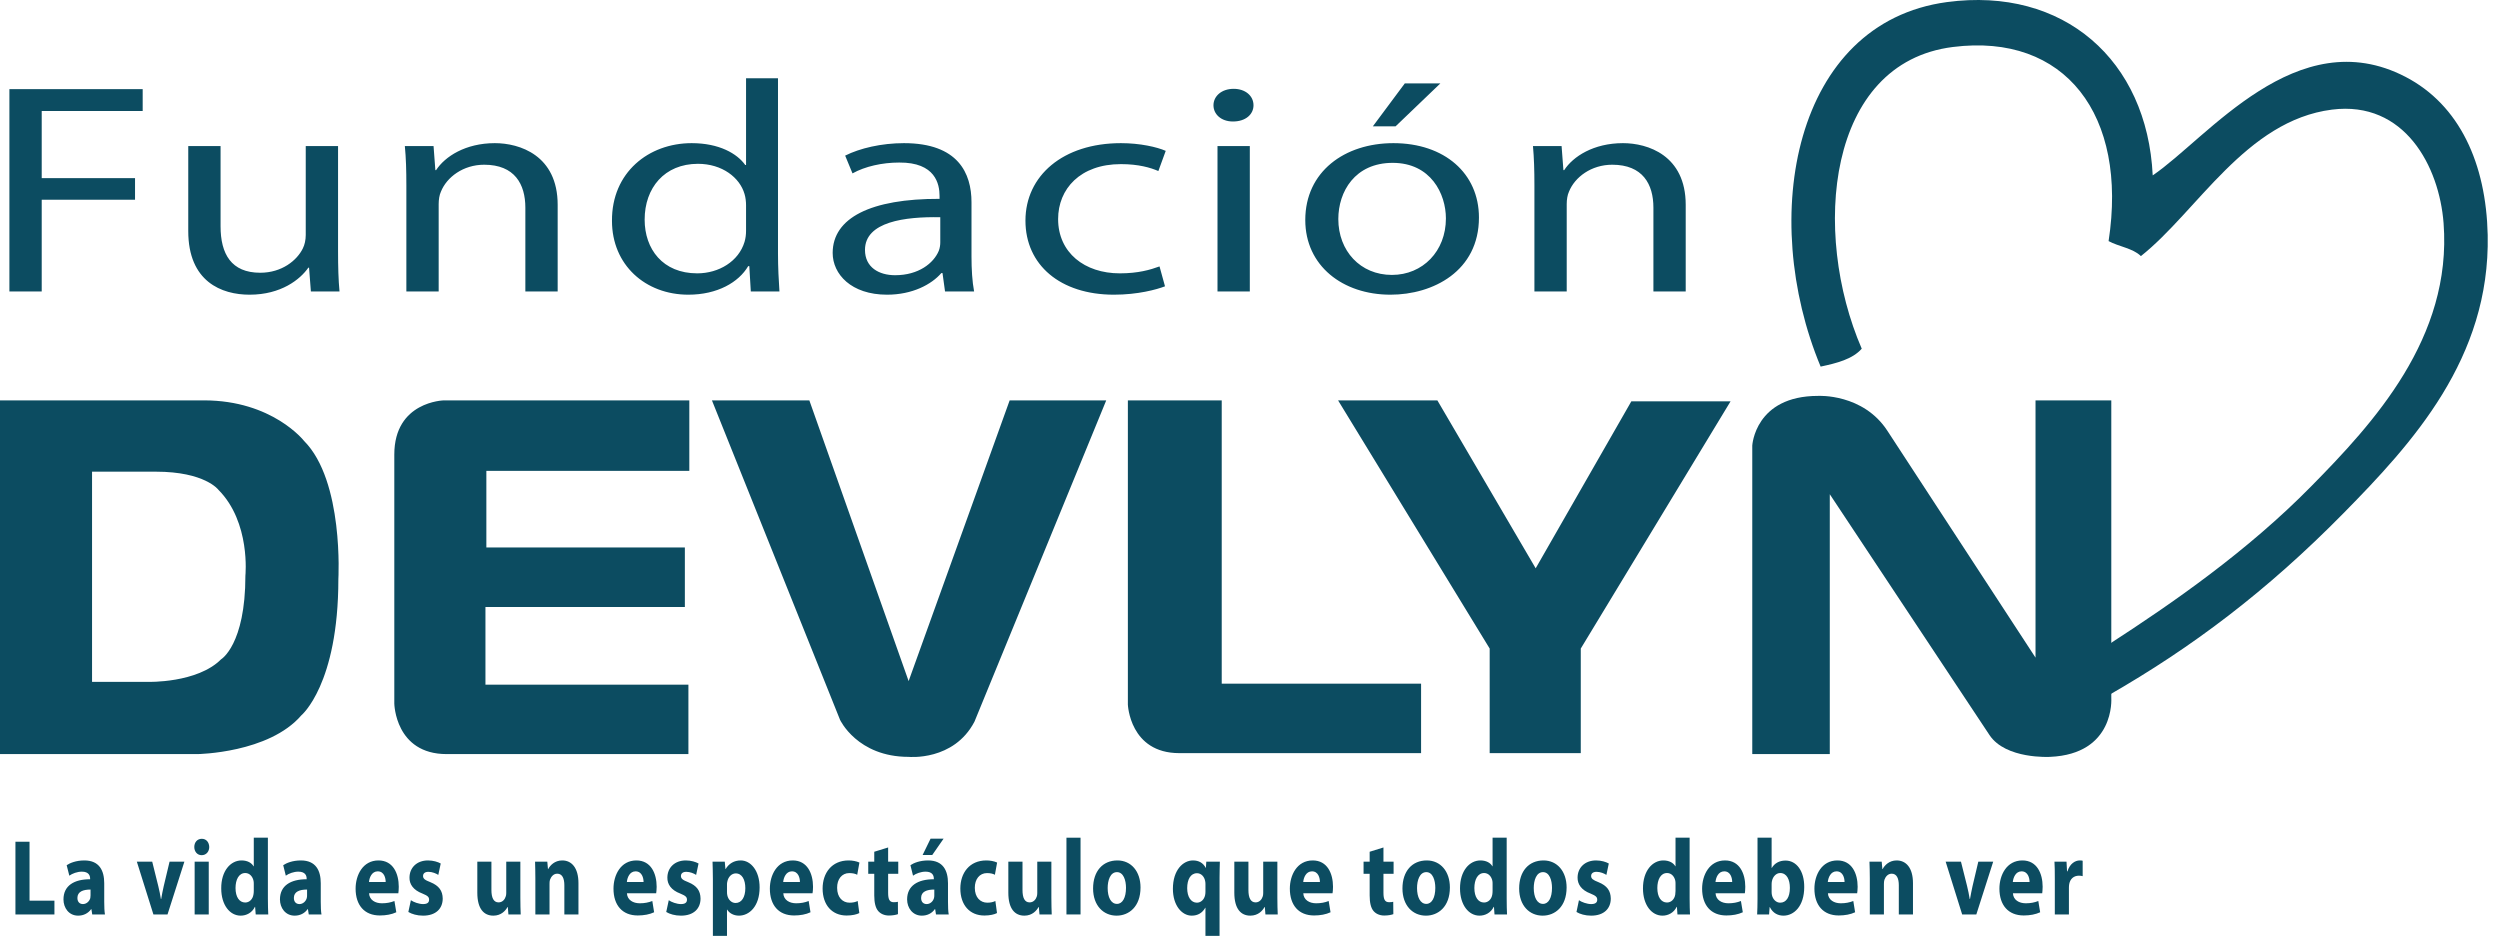 <svg width="162" height="61" viewBox="0 0 162 61" fill="none" xmlns="http://www.w3.org/2000/svg">
<path d="M161.203 15.233C161.367 23.233 156.309 28.733 151.871 33.244C146.883 38.315 142.027 41.963 136.637 45.053V41.764C140.801 39.072 145.637 35.713 149.773 31.506C153.773 27.444 158.906 21.904 158.344 14.463C158.066 10.795 155.828 6.506 151.109 7.104C145.531 7.815 142.387 13.694 138.73 16.596C138.215 16.084 137.293 15.983 136.637 15.623C137.891 7.455 133.828 2.123 126.547 3.045C118.359 4.072 117.383 15.065 120.641 22.596C120.043 23.276 119.023 23.533 117.977 23.756C113.934 14.053 116.23 1.475 126.164 0.135C133.719 -0.877 139.137 3.893 139.496 11.365C143.039 8.963 148.836 1.334 155.867 4.975C159.395 6.803 161.102 10.615 161.203 15.233ZM19.703 28.572C19.703 28.572 17.656 25.944 13.215 25.944H0V48.865H12.805C12.805 48.865 17.422 48.803 19.527 46.354C19.527 46.354 21.926 44.365 21.926 37.526C21.926 37.526 22.293 31.174 19.703 28.572ZM15.902 37.295C15.902 41.795 14.324 42.725 14.324 42.725C12.777 44.276 9.59 44.186 9.59 44.186H5.965V30.565H10.113C13.273 30.565 14.148 31.733 14.148 31.733C16.254 33.846 15.902 37.295 15.902 37.295ZM44.668 25.944H28.766C28.766 25.944 25.551 26.006 25.551 29.455V45.596C25.551 45.596 25.609 48.865 28.941 48.865H44.609V44.365H31.457V39.334H44.379V35.475H31.516V30.514H44.668M71.684 25.944H65.426L58.879 44.135L52.445 25.944H46.133L54.434 46.643C54.434 46.643 55.547 49.045 58.879 49.045C58.879 49.045 61.801 49.334 63.145 46.764M76.418 48.803H92.086V44.303H79.168V25.944H73.086V45.654C73.086 45.654 73.203 48.803 76.418 48.803ZM96.531 42.026V48.803H102.434V42.026L112.141 26.006H105.711L99.512 36.826L93.141 25.944H86.707" fill="#0C4C61"/>
<path d="M128.922 47.635L118.57 32.026V48.865H113.547V28.873C113.547 28.873 113.719 25.654 117.812 25.654C117.812 25.654 120.734 25.483 122.316 27.936L131.902 42.615V25.944H136.812V45.244C136.812 45.244 137.07 48.865 132.84 49.045C132.84 49.045 129.973 49.213 128.922 47.635ZM0.609 5.776H9.246V7.193H2.703V11.545H8.75V12.944H2.703V18.885H0.609M21.906 16.295C21.906 17.283 21.93 18.143 22 18.885H20.145L20.027 17.346H19.98C19.453 18.104 18.219 19.096 16.172 19.096C14.363 19.096 12.199 18.256 12.199 14.975V9.463H14.293V14.666C14.293 16.455 14.984 17.674 16.863 17.674C18.266 17.674 19.242 16.873 19.621 16.104C19.742 15.865 19.812 15.553 19.812 15.225V9.463H21.906M26.332 12.014C26.332 11.025 26.309 10.244 26.234 9.463H28.094L28.211 11.025H28.258C28.832 10.143 30.164 9.276 32.066 9.276C33.66 9.276 36.137 10.053 36.137 13.275V18.885H34.043V13.455C34.043 11.936 33.352 10.674 31.375 10.674C30.02 10.674 28.949 11.475 28.57 12.424C28.473 12.635 28.426 12.936 28.426 13.225V18.885H26.332M50.414 5.072V16.444C50.414 17.283 50.461 18.233 50.508 18.885H48.652L48.555 17.244H48.484C47.867 18.295 46.484 19.096 44.605 19.096C41.82 19.096 39.656 17.166 39.656 14.315C39.633 11.174 42.035 9.276 44.82 9.276C46.605 9.276 47.77 9.955 48.293 10.694H48.344V5.072M48.344 13.295C48.344 13.084 48.316 12.795 48.246 12.572C47.938 11.506 46.797 10.615 45.227 10.615C43.059 10.615 41.773 12.174 41.773 14.232C41.773 16.135 42.941 17.713 45.18 17.713C46.582 17.713 47.867 16.936 48.246 15.674C48.316 15.436 48.344 15.205 48.344 14.936V13.295ZM62.953 16.623C62.953 17.444 63 18.236 63.121 18.885H61.238L61.074 17.694H61C60.359 18.436 59.121 19.096 57.48 19.096C55.148 19.096 53.957 17.756 53.957 16.393C53.957 14.115 56.434 12.873 60.883 12.885V12.694C60.883 11.936 60.621 10.514 58.266 10.533C57.168 10.533 56.051 10.783 55.242 11.236L54.766 10.084C55.719 9.604 57.121 9.276 58.574 9.276C62.098 9.276 62.953 11.236 62.953 13.104M60.93 14.076C58.645 14.033 56.051 14.365 56.051 16.194C56.051 17.326 56.957 17.834 58.004 17.834C59.527 17.834 60.5 17.053 60.832 16.256C60.906 16.065 60.93 15.865 60.93 15.713V14.076ZM75.492 18.553C74.945 18.764 73.731 19.096 72.184 19.096C68.711 19.096 66.449 17.174 66.449 14.295C66.449 11.393 68.875 9.276 72.637 9.276C73.875 9.276 74.969 9.526 75.539 9.776L75.062 11.084C74.562 10.865 73.777 10.635 72.637 10.635C69.996 10.635 68.566 12.244 68.566 14.194C68.566 16.373 70.281 17.713 72.566 17.713C73.754 17.713 74.539 17.483 75.137 17.264M81.227 6.822C81.227 7.404 80.727 7.873 79.894 7.873C79.133 7.873 78.633 7.404 78.633 6.822C78.633 6.233 79.156 5.756 79.941 5.756C80.703 5.756 81.227 6.213 81.227 6.822ZM78.894 9.463H80.988V18.885H78.894V9.463ZM95.836 14.096C95.836 17.572 92.859 19.096 90.102 19.096C87.008 19.096 84.582 17.225 84.582 14.256C84.582 11.123 87.129 9.276 90.293 9.276C93.598 9.276 95.836 11.232 95.836 14.096ZM86.723 14.194C86.723 16.256 88.148 17.815 90.195 17.815C92.195 17.815 93.695 16.276 93.695 14.154C93.695 12.565 92.719 10.553 90.246 10.553C87.793 10.553 86.723 12.424 86.723 14.194ZM93.336 5.404L90.434 8.186H88.961L91.031 5.404H93.336ZM99.43 12.014C99.43 11.025 99.406 10.244 99.336 9.463H101.191L101.309 11.025H101.359C101.93 10.143 103.262 9.276 105.168 9.276C106.758 9.276 109.234 10.053 109.234 13.275V18.885H107.141V13.455C107.141 11.936 106.449 10.674 104.473 10.674C103.117 10.674 102.047 11.475 101.668 12.424C101.57 12.635 101.523 12.936 101.523 13.225V18.885H99.43M1 54.545H1.914V58.365H3.527V59.256H1M6.754 58.436C6.754 58.756 6.766 59.065 6.801 59.256H5.977L5.922 58.912H5.906C5.711 59.186 5.41 59.334 5.062 59.334C4.465 59.334 4.113 58.834 4.113 58.283C4.113 57.393 4.797 56.975 5.84 56.975V56.936C5.84 56.744 5.754 56.483 5.305 56.483C5.004 56.483 4.684 56.604 4.492 56.744L4.32 56.065C4.527 55.924 4.93 55.756 5.465 55.756C6.445 55.756 6.754 56.424 6.754 57.233M5.867 57.643C5.387 57.643 5.016 57.776 5.016 58.186C5.016 58.455 5.172 58.584 5.375 58.584C5.598 58.584 5.793 58.412 5.852 58.194C5.863 58.135 5.867 58.072 5.867 58.014V57.643ZM9.863 55.834L10.258 57.424C10.332 57.713 10.379 57.983 10.426 58.256H10.445C10.492 57.975 10.543 57.713 10.609 57.424L10.988 55.834H11.949L10.855 59.256H9.941L8.867 55.834M13.559 54.885C13.559 55.174 13.371 55.416 13.066 55.416C12.777 55.416 12.59 55.174 12.59 54.885C12.59 54.584 12.781 54.354 13.078 54.354C13.371 54.354 13.551 54.584 13.559 54.885ZM12.613 55.834H13.527V59.256H12.613V55.834ZM17.359 54.283V58.233C17.359 58.623 17.371 59.026 17.383 59.256H16.57L16.531 58.764H16.516C16.336 59.143 15.973 59.334 15.594 59.334C14.895 59.334 14.336 58.643 14.336 57.572C14.328 56.424 14.949 55.756 15.652 55.756C16.02 55.756 16.297 55.904 16.43 56.135H16.445V54.283M16.445 57.283C16.445 57.225 16.445 57.154 16.43 57.084C16.375 56.803 16.176 56.572 15.895 56.572C15.473 56.572 15.262 57.006 15.262 57.545C15.262 58.123 15.508 58.483 15.891 58.483C16.152 58.483 16.371 58.283 16.422 57.975C16.438 57.904 16.445 57.815 16.445 57.733V57.283ZM20.785 58.436C20.785 58.756 20.797 59.065 20.832 59.256H20.008L19.953 58.912H19.934C19.742 59.186 19.441 59.334 19.094 59.334C18.496 59.334 18.141 58.834 18.141 58.283C18.141 57.393 18.828 56.975 19.871 56.975V56.936C19.871 56.744 19.785 56.483 19.332 56.483C19.031 56.483 18.711 56.604 18.52 56.744L18.352 56.065C18.555 55.924 18.961 55.756 19.496 55.756C20.477 55.756 20.785 56.424 20.785 57.233M19.898 57.643C19.414 57.643 19.043 57.776 19.043 58.186C19.043 58.455 19.199 58.584 19.406 58.584C19.625 58.584 19.82 58.412 19.879 58.194C19.895 58.135 19.898 58.072 19.898 58.014V57.643ZM23.914 57.885C23.938 58.322 24.316 58.533 24.746 58.533C25.059 58.533 25.312 58.483 25.559 58.385L25.68 59.115C25.379 59.256 25.012 59.322 24.613 59.322C23.613 59.322 23.043 58.654 23.043 57.584C23.043 56.713 23.504 55.756 24.527 55.756C25.48 55.756 25.84 56.615 25.84 57.463C25.84 57.643 25.824 57.803 25.812 57.885M24.992 57.154C24.992 56.904 24.898 56.463 24.477 56.463C24.09 56.463 23.934 56.873 23.91 57.154H24.992ZM26.625 58.334C26.793 58.455 27.145 58.584 27.414 58.584C27.691 58.584 27.805 58.483 27.805 58.303C27.805 58.123 27.715 58.045 27.379 57.904C26.766 57.674 26.527 57.283 26.535 56.873C26.535 56.233 27.004 55.756 27.734 55.756C28.074 55.756 28.379 55.854 28.559 55.955L28.402 56.694C28.27 56.604 28.008 56.494 27.762 56.494C27.539 56.494 27.414 56.596 27.414 56.764C27.414 56.936 27.527 57.026 27.891 57.166C28.449 57.393 28.68 57.725 28.688 58.225C28.688 58.865 28.258 59.334 27.414 59.334C27.027 59.334 26.688 59.233 26.461 59.096M33.719 58.166C33.719 58.604 33.73 58.975 33.742 59.256H32.945L32.906 58.776H32.887C32.773 58.986 32.496 59.334 31.969 59.334C31.363 59.334 30.93 58.904 30.93 57.846V55.834H31.844V57.674C31.844 58.174 31.984 58.475 32.309 58.475C32.562 58.475 32.715 58.276 32.766 58.104C32.793 58.045 32.805 57.963 32.805 57.873V55.834H33.719M34.691 56.924C34.691 56.506 34.68 56.143 34.672 55.834H35.465L35.508 56.315H35.523C35.645 56.084 35.938 55.756 36.434 55.756C37.035 55.756 37.484 56.225 37.484 57.233V59.256H36.57V57.365C36.57 56.924 36.438 56.615 36.109 56.615C35.855 56.615 35.707 56.822 35.637 57.014C35.613 57.084 35.609 57.186 35.609 57.283V59.256H34.691M40.625 57.885C40.648 58.322 41.027 58.533 41.457 58.533C41.77 58.533 42.02 58.483 42.27 58.385L42.387 59.115C42.09 59.256 41.719 59.322 41.324 59.322C40.324 59.322 39.754 58.654 39.754 57.584C39.754 56.713 40.215 55.756 41.238 55.756C42.191 55.756 42.551 56.615 42.551 57.463C42.551 57.643 42.531 57.803 42.52 57.885M41.703 57.154C41.703 56.904 41.605 56.463 41.184 56.463C40.801 56.463 40.645 56.873 40.621 57.154H41.703ZM43.336 58.334C43.504 58.455 43.852 58.584 44.125 58.584C44.398 58.584 44.516 58.483 44.516 58.303C44.516 58.123 44.422 58.045 44.086 57.904C43.473 57.674 43.238 57.283 43.246 56.873C43.246 56.233 43.715 55.756 44.441 55.756C44.785 55.756 45.086 55.854 45.266 55.955L45.109 56.694C44.977 56.604 44.719 56.494 44.473 56.494C44.25 56.494 44.125 56.596 44.125 56.764C44.125 56.936 44.238 57.026 44.598 57.166C45.156 57.393 45.387 57.725 45.395 58.225C45.395 58.865 44.965 59.334 44.125 59.334C43.738 59.334 43.395 59.233 43.172 59.096M46.195 56.983C46.195 56.533 46.18 56.154 46.172 55.834H46.965L47.008 56.315H47.02C47.234 55.955 47.574 55.756 48 55.756C48.645 55.756 49.223 56.416 49.223 57.506C49.223 58.744 48.543 59.334 47.887 59.334C47.531 59.334 47.254 59.166 47.121 58.944H47.109V60.643H46.195M47.109 57.783C47.109 57.873 47.113 57.944 47.129 58.014C47.188 58.295 47.398 58.514 47.664 58.514C48.059 58.514 48.297 58.135 48.297 57.553C48.297 57.006 48.086 56.596 47.676 56.596C47.418 56.596 47.188 56.815 47.129 57.135C47.113 57.186 47.109 57.256 47.109 57.315V57.783ZM50.758 57.885C50.781 58.322 51.16 58.533 51.59 58.533C51.902 58.533 52.152 58.483 52.402 58.385L52.52 59.115C52.223 59.256 51.855 59.322 51.457 59.322C50.457 59.322 49.887 58.654 49.887 57.584C49.887 56.713 50.348 55.756 51.371 55.756C52.32 55.756 52.684 56.615 52.684 57.463C52.684 57.643 52.668 57.803 52.652 57.885M51.836 57.154C51.836 56.904 51.738 56.463 51.316 56.463C50.934 56.463 50.777 56.873 50.75 57.154H51.836ZM55.684 59.166C55.52 59.256 55.215 59.326 54.863 59.326C53.914 59.326 53.305 58.643 53.305 57.576C53.305 56.576 53.895 55.756 54.992 55.756C55.23 55.756 55.496 55.803 55.691 55.893L55.547 56.686C55.438 56.623 55.273 56.576 55.031 56.576C54.551 56.576 54.238 56.975 54.246 57.533C54.246 58.154 54.605 58.494 55.051 58.494C55.27 58.494 55.438 58.455 55.578 58.385M57.551 54.916V55.834H58.207V56.623H57.551V57.854C57.551 58.276 57.641 58.463 57.91 58.463C58.039 58.463 58.098 58.455 58.184 58.436L58.188 59.236C58.074 59.283 57.852 59.326 57.598 59.326C57.305 59.326 57.059 59.213 56.906 59.033C56.738 58.834 56.652 58.506 56.652 58.026V56.623H56.262V55.834H56.652V55.194M61.43 58.436C61.43 58.756 61.441 59.065 61.477 59.256H60.652L60.598 58.912H60.578C60.387 59.186 60.086 59.334 59.734 59.334C59.141 59.334 58.781 58.834 58.781 58.283C58.781 57.393 59.473 56.975 60.512 56.975V56.936C60.512 56.744 60.43 56.483 59.977 56.483C59.676 56.483 59.355 56.604 59.164 56.744L58.996 56.065C59.199 55.924 59.602 55.756 60.141 55.756C61.121 55.756 61.43 56.424 61.43 57.233M60.543 57.643C60.059 57.643 59.688 57.776 59.688 58.186C59.688 58.455 59.844 58.584 60.051 58.584C60.27 58.584 60.465 58.412 60.523 58.194C60.539 58.135 60.543 58.072 60.543 58.014V57.643ZM61.145 54.346L60.41 55.404H59.785L60.301 54.346H61.145ZM64.606 59.166C64.445 59.256 64.137 59.326 63.789 59.326C62.836 59.326 62.23 58.643 62.23 57.576C62.23 56.576 62.816 55.756 63.914 55.756C64.156 55.756 64.422 55.803 64.613 55.893L64.469 56.686C64.359 56.623 64.195 56.576 63.957 56.576C63.473 56.576 63.164 56.975 63.168 57.533C63.168 58.154 63.527 58.494 63.977 58.494C64.191 58.494 64.359 58.455 64.5 58.385M68.129 58.166C68.129 58.604 68.141 58.975 68.152 59.256H67.359L67.316 58.776H67.297C67.184 58.986 66.906 59.334 66.379 59.334C65.773 59.334 65.34 58.904 65.34 57.846V55.834H66.258V57.674C66.258 58.174 66.394 58.475 66.719 58.475C66.973 58.475 67.125 58.276 67.18 58.104C67.203 58.045 67.215 57.963 67.215 57.873V55.834H68.129" fill="#0C4C61"/>
<path fill-rule="evenodd" clip-rule="evenodd" d="M69.106 59.256H70.019V54.283H69.106V59.256Z" fill="#0C4C61"/>
<path d="M73.906 57.506C73.906 58.764 73.144 59.334 72.356 59.334C71.496 59.334 70.832 58.674 70.832 57.572C70.832 56.455 71.457 55.756 72.41 55.756C73.305 55.756 73.906 56.475 73.906 57.506ZM71.777 57.545C71.777 58.135 71.988 58.572 72.379 58.572C72.742 58.572 72.965 58.166 72.965 57.533C72.965 57.033 72.797 56.514 72.379 56.514C71.945 56.514 71.777 57.045 71.777 57.545ZM78.113 58.822H78.102C77.914 59.154 77.621 59.334 77.223 59.334C76.586 59.334 76.004 58.674 76.004 57.596C76.004 56.365 76.672 55.756 77.305 55.756C77.684 55.756 77.961 55.916 78.129 56.233L78.141 56.244L78.168 55.834H79.047C79.039 56.174 79.027 56.506 79.027 56.865V60.643H78.113M78.113 57.276C78.113 57.205 78.106 57.154 78.094 57.096C78.047 56.822 77.848 56.584 77.566 56.584C77.148 56.584 76.93 56.994 76.93 57.553C76.93 58.115 77.176 58.494 77.559 58.494C77.816 58.494 78.027 58.295 78.09 58.014C78.106 57.944 78.113 57.854 78.113 57.783V57.276ZM82.773 58.166C82.773 58.604 82.785 58.975 82.797 59.256H82L81.961 58.776H81.941C81.828 58.986 81.551 59.334 81.019 59.334C80.418 59.334 79.984 58.904 79.984 57.846V55.834H80.898V57.674C80.898 58.174 81.039 58.475 81.363 58.475C81.613 58.475 81.766 58.276 81.82 58.104C81.844 58.045 81.856 57.963 81.856 57.873V55.834H82.773M84.453 57.885C84.477 58.322 84.856 58.533 85.285 58.533C85.598 58.533 85.852 58.483 86.098 58.385L86.219 59.115C85.918 59.256 85.551 59.322 85.152 59.322C84.152 59.322 83.582 58.654 83.582 57.584C83.582 56.713 84.043 55.756 85.066 55.756C86.019 55.756 86.379 56.615 86.379 57.463C86.379 57.643 86.363 57.803 86.348 57.885M85.531 57.154C85.531 56.904 85.434 56.463 85.016 56.463C84.629 56.463 84.473 56.873 84.449 57.154H85.531ZM89.648 54.916V55.834H90.305V56.623H89.648V57.854C89.648 58.276 89.738 58.463 90.012 58.463C90.137 58.463 90.195 58.455 90.281 58.436L90.289 59.236C90.172 59.283 89.953 59.326 89.695 59.326C89.402 59.326 89.156 59.213 89.004 59.033C88.836 58.834 88.754 58.506 88.754 58.026V56.623H88.359V55.834H88.754V55.194M93.953 57.506C93.953 58.764 93.188 59.334 92.402 59.334C91.539 59.334 90.879 58.674 90.879 57.572C90.879 56.455 91.504 55.756 92.457 55.756C93.352 55.756 93.953 56.475 93.953 57.506ZM91.824 57.545C91.824 58.135 92.035 58.572 92.426 58.572C92.785 58.572 93.008 58.166 93.008 57.533C93.008 57.033 92.84 56.514 92.426 56.514C91.992 56.514 91.824 57.045 91.824 57.545ZM97.633 54.283V58.233C97.633 58.623 97.644 59.026 97.656 59.256H96.844L96.809 58.764H96.793C96.609 59.143 96.25 59.334 95.871 59.334C95.172 59.334 94.609 58.643 94.609 57.572C94.606 56.424 95.227 55.756 95.93 55.756C96.297 55.756 96.574 55.904 96.707 56.135H96.719V54.283M96.719 57.283C96.719 57.225 96.719 57.154 96.707 57.084C96.652 56.803 96.453 56.572 96.172 56.572C95.75 56.572 95.539 57.006 95.539 57.545C95.539 58.123 95.785 58.483 96.164 58.483C96.43 58.483 96.644 58.283 96.699 57.975C96.711 57.904 96.719 57.815 96.719 57.733V57.283ZM101.516 57.506C101.516 58.764 100.754 59.334 99.965 59.334C99.102 59.334 98.441 58.674 98.441 57.572C98.441 56.455 99.066 55.756 100.02 55.756C100.914 55.756 101.516 56.475 101.516 57.506ZM99.387 57.545C99.387 58.135 99.598 58.572 99.988 58.572C100.352 58.572 100.57 58.166 100.57 57.533C100.57 57.033 100.402 56.514 99.988 56.514C99.555 56.514 99.387 57.045 99.387 57.545ZM102.316 58.334C102.484 58.455 102.836 58.584 103.105 58.584C103.383 58.584 103.5 58.483 103.5 58.303C103.5 58.123 103.406 58.045 103.07 57.904C102.457 57.674 102.223 57.283 102.227 56.873C102.227 56.233 102.695 55.756 103.426 55.756C103.77 55.756 104.07 55.854 104.25 55.955L104.094 56.694C103.961 56.604 103.703 56.494 103.457 56.494C103.234 56.494 103.105 56.596 103.105 56.764C103.105 56.936 103.223 57.026 103.582 57.166C104.141 57.393 104.371 57.725 104.379 58.225C104.379 58.865 103.949 59.334 103.105 59.334C102.723 59.334 102.379 59.233 102.156 59.096M109.488 54.283V58.233C109.488 58.623 109.5 59.026 109.512 59.256H108.699L108.664 58.764H108.648C108.465 59.143 108.102 59.334 107.727 59.334C107.027 59.334 106.465 58.643 106.465 57.572C106.461 56.424 107.082 55.756 107.785 55.756C108.152 55.756 108.43 55.904 108.562 56.135H108.574V54.283M108.574 57.283C108.574 57.225 108.574 57.154 108.562 57.084C108.508 56.803 108.309 56.572 108.027 56.572C107.605 56.572 107.395 57.006 107.395 57.545C107.395 58.123 107.641 58.483 108.02 58.483C108.281 58.483 108.504 58.283 108.555 57.975C108.566 57.904 108.574 57.815 108.574 57.733V57.283ZM111.168 57.885C111.191 58.322 111.57 58.533 112 58.533C112.312 58.533 112.566 58.483 112.812 58.385L112.934 59.115C112.633 59.256 112.266 59.322 111.867 59.322C110.867 59.322 110.297 58.654 110.297 57.584C110.297 56.713 110.762 55.756 111.781 55.756C112.734 55.756 113.094 56.615 113.094 57.463C113.094 57.643 113.078 57.803 113.066 57.885M112.246 57.154C112.246 56.904 112.148 56.463 111.73 56.463C111.344 56.463 111.188 56.873 111.164 57.154H112.246ZM113.887 54.283H114.801V56.244H114.812C114.988 55.944 115.293 55.764 115.703 55.764C116.406 55.764 116.922 56.436 116.914 57.483C116.914 58.725 116.246 59.334 115.57 59.334C115.227 59.334 114.891 59.186 114.688 58.783H114.672L114.637 59.256H113.863C113.875 59.033 113.887 58.623 113.887 58.233M114.801 57.803C114.801 57.873 114.809 57.936 114.82 57.994C114.879 58.276 115.09 58.494 115.355 58.494C115.746 58.494 115.984 58.143 115.984 57.533C115.984 56.994 115.781 56.572 115.355 56.572C115.105 56.572 114.879 56.795 114.82 57.104C114.809 57.162 114.801 57.225 114.801 57.295V57.803ZM118.449 57.885C118.473 58.322 118.852 58.533 119.281 58.533C119.594 58.533 119.844 58.483 120.094 58.385L120.211 59.115C119.914 59.256 119.543 59.322 119.148 59.322C118.148 59.322 117.574 58.654 117.574 57.584C117.574 56.713 118.039 55.756 119.062 55.756C120.016 55.756 120.375 56.615 120.375 57.463C120.375 57.643 120.355 57.803 120.344 57.885M119.527 57.154C119.527 56.904 119.43 56.463 119.008 56.463C118.625 56.463 118.469 56.873 118.441 57.154H119.527ZM121.164 56.924C121.164 56.506 121.152 56.143 121.141 55.834H121.934L121.977 56.315H121.996C122.113 56.084 122.414 55.756 122.902 55.756C123.508 55.756 123.961 56.225 123.961 57.233V59.256H123.043V57.365C123.043 56.924 122.91 56.615 122.582 56.615C122.328 56.615 122.176 56.822 122.109 57.014C122.086 57.084 122.078 57.186 122.078 57.283V59.256H121.164M127.07 55.834L127.469 57.424C127.543 57.713 127.59 57.983 127.637 58.256H127.656C127.707 57.975 127.754 57.713 127.82 57.424L128.195 55.834H129.16L128.066 59.256H127.148L126.078 55.834M130.438 57.885C130.461 58.322 130.84 58.533 131.27 58.533C131.582 58.533 131.836 58.483 132.082 58.385L132.203 59.115C131.898 59.256 131.535 59.322 131.137 59.322C130.137 59.322 129.562 58.654 129.562 57.584C129.562 56.713 130.027 55.756 131.051 55.756C132.004 55.756 132.363 56.615 132.363 57.463C132.363 57.643 132.344 57.803 132.336 57.885M131.516 57.154C131.516 56.904 131.418 56.463 130.996 56.463C130.613 56.463 130.457 56.873 130.43 57.154H131.516ZM133.152 56.963C133.152 56.463 133.148 56.123 133.129 55.834H133.91L133.945 56.463H133.973C134.121 55.963 134.477 55.756 134.766 55.756C134.852 55.756 134.891 55.756 134.957 55.776V56.776C134.887 56.756 134.816 56.744 134.715 56.744C134.375 56.744 134.148 56.955 134.086 57.283C134.074 57.354 134.066 57.436 134.066 57.526V59.256H133.152" fill="#0C4C61"/>
</svg>
